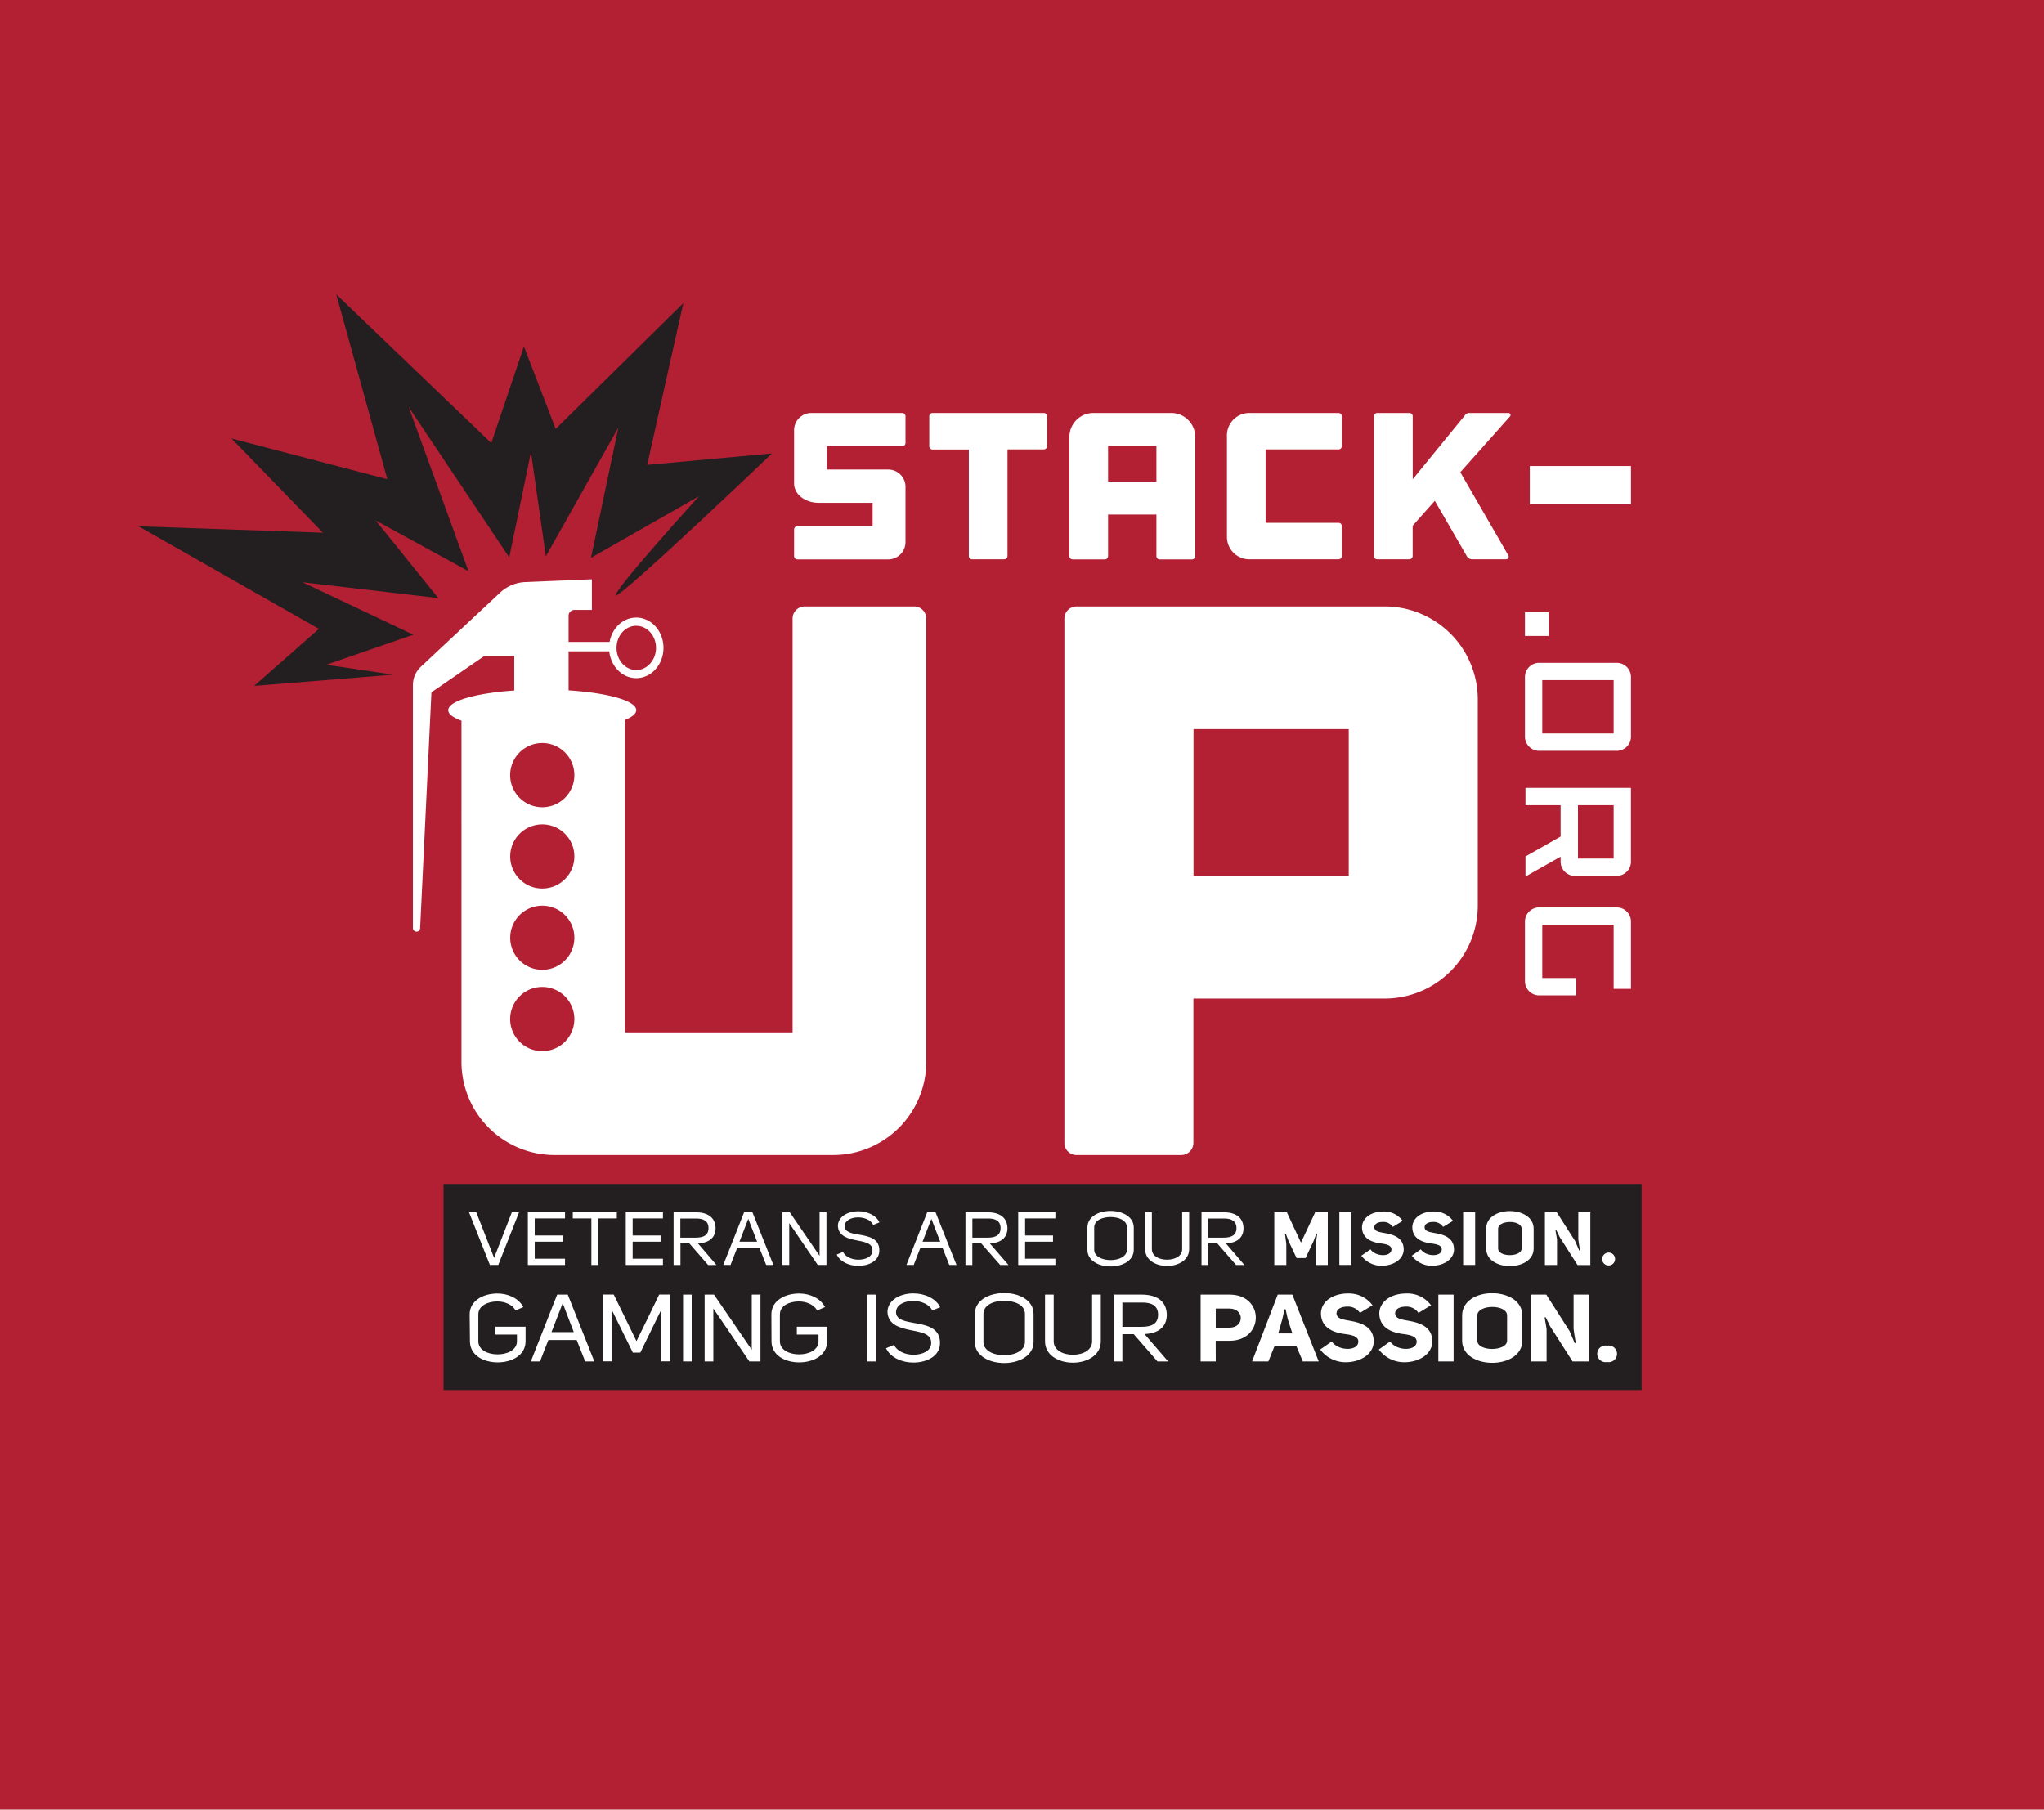 <svg xmlns="http://www.w3.org/2000/svg" viewBox="0 0 737.38 652.88"><defs><style>.cls-1{fill:#b31f33;}.cls-2{fill:#fff;}.cls-3{fill:#231f20;}</style></defs><title>Asset 2</title><g id="Layer_2" data-name="Layer 2"><g id="flat"><rect class="cls-1" width="737.38" height="652.88"/><path class="cls-2" d="M499.5,218.79H388.36a4.38,4.38,0,0,0-4.38,4.38V412.34a4.38,4.38,0,0,0,4.38,4.38h37.77a4.39,4.39,0,0,0,4.39-4.38V360.27h69a33.59,33.59,0,0,0,33.6-33.59v-74.3A33.59,33.59,0,0,0,499.5,218.79ZM486.56,316h-56V263.06h56Z"/><path class="cls-2" d="M329.77,218.79H290.31a4.38,4.38,0,0,0-4.38,4.38V372.46H225.47V259.74c2.59-1.05,4.06-2.25,4.06-3.53,0-3.38-10.31-6.23-24.41-7.13V235h14.67c.57,5.44,4.71,9.67,9.74,9.67,5.42,0,9.82-4.89,9.82-10.93s-4.4-10.93-9.82-10.93c-4.76,0-8.72,3.78-9.62,8.79H205.12v-9.46a2.08,2.08,0,0,1,2.08-2.08h6.32V209l-24,1a14.33,14.33,0,0,0-9.13,3.83l-28.57,26.73a9,9,0,0,0-2.86,6.58v87.66a1.3,1.3,0,0,0,2.6.06l4.08-85.08,19.19-13.18h10.69v12.53c-13.8.94-23.82,3.76-23.82,7.09,0,1.39,1.74,2.69,4.78,3.8V383.13a33.59,33.59,0,0,0,33.59,33.59H300.56a33.59,33.59,0,0,0,33.59-33.59v-160A4.38,4.38,0,0,0,329.77,218.79Zm-100.23,7c3.93,0,7.12,3.56,7.12,7.95s-3.19,8-7.12,8-7.12-3.56-7.12-8S225.61,225.78,229.54,225.78ZM195.63,379.24a11.58,11.58,0,1,1,11.57-11.58A11.58,11.58,0,0,1,195.63,379.24Zm0-29.34a11.57,11.57,0,1,1,11.57-11.57A11.57,11.57,0,0,1,195.63,349.9Zm0-29.33A11.57,11.57,0,1,1,207.2,309,11.57,11.57,0,0,1,195.63,320.57Zm0-29.33a11.58,11.58,0,1,1,11.57-11.57A11.57,11.57,0,0,1,195.63,291.24Z"/><path class="cls-2" d="M544.18,149H530a1.74,1.74,0,0,0-1.36.64l-19,23.27V150.18a1.18,1.18,0,0,0-1.19-1.18H496.86a1.18,1.18,0,0,0-1.19,1.18V200.6a1.19,1.19,0,0,0,1.19,1.19h11.57a1.19,1.19,0,0,0,1.19-1.19V189.68l8-9,11.55,20a2.2,2.2,0,0,0,1.9,1.1h12.25a.94.94,0,0,0,.82-1.41l-17.33-30,17.9-20.09A.75.75,0,0,0,544.18,149Z"/><path class="cls-2" d="M376.54,149H336.43a1.18,1.18,0,0,0-1.19,1.18V161a1.19,1.19,0,0,0,1.19,1.19h13.08V200.6a1.19,1.19,0,0,0,1.19,1.19h11.57a1.19,1.19,0,0,0,1.19-1.19V162.15h13.08a1.19,1.19,0,0,0,1.19-1.19V150.18A1.19,1.19,0,0,0,376.54,149Z"/><path class="cls-2" d="M325.47,149H292.69a6.21,6.21,0,0,0-6.22,6.22v19.19c0,4.24,4.46,7,8.78,7H314.8v8.44H287.66a1.19,1.19,0,0,0-1.19,1.19v9.59a1.19,1.19,0,0,0,1.19,1.19h32.77a6.23,6.23,0,0,0,6.23-6.23V175.63a6.22,6.22,0,0,0-6.23-6.22H298.32V161h27.15a1.19,1.19,0,0,0,1.19-1.19v-9.59A1.19,1.19,0,0,0,325.47,149Z"/><path class="cls-2" d="M482.89,149H450.71a8.08,8.08,0,0,0-8.09,8.08V193.7a8.09,8.09,0,0,0,8.09,8.09h32.18a1.19,1.19,0,0,0,1.19-1.19V189.82a1.19,1.19,0,0,0-1.19-1.19H456.57V162.15h26.32a1.19,1.19,0,0,0,1.19-1.19V150.18A1.18,1.18,0,0,0,482.89,149Z"/><path class="cls-2" d="M422.49,149H394.43a8.64,8.64,0,0,0-8.64,8.64v43a1.2,1.2,0,0,0,1.19,1.19h11.58a1.19,1.19,0,0,0,1.18-1.19v-15h17.44v15a1.2,1.2,0,0,0,1.19,1.19H430a1.19,1.19,0,0,0,1.18-1.19v-43A8.63,8.63,0,0,0,422.49,149Zm-22.75,24.73V160.85h17.44v12.88Z"/><rect class="cls-2" x="551.88" y="168.14" width="36.5" height="13.75"/><rect class="cls-2" x="550.13" y="220.84" width="8.6" height="8.6"/><path class="cls-2" d="M583.26,239.14h-28a5.13,5.13,0,0,0-5.13,5.13v21.5a5.13,5.13,0,0,0,5.13,5.12h28a5.12,5.12,0,0,0,5.12-5.12v-21.5A5.13,5.13,0,0,0,583.26,239.14Zm-1.13,25.5H556.38V245.39h25.75Z"/><path class="cls-2" d="M550.32,284.25v6.25H563v11.32L550.32,309v7.25L563,309.07v1.81a5.12,5.12,0,0,0,5.12,5.12h15.13a5.12,5.12,0,0,0,5.12-5.12V284.25Zm31.81,25.5H569.26V290.5h12.87Z"/><path class="cls-2" d="M583.26,327.39h-28a5.13,5.13,0,0,0-5.13,5.13V354a5.13,5.13,0,0,0,5.13,5.12h13.37v-6.25H556.38V333.64h25.75v23.13h6.25V332.52A5.13,5.13,0,0,0,583.26,327.39Z"/><path class="cls-3" d="M222.05,214.88c2.81,0,56.42-51.28,56.42-51.28l-45,4.13,13.05-58.37-46.06,45.39L189,125l-11.76,34.86-55.94-53.66,18.43,66.69L83.5,158.2l33,34L50,189.89l65.05,37L91.68,247.46l50.19-4.05-24.18-3.58L149.11,229l-40-18.94,49,5.72-22.57-28L169,206.07l-21.57-59.21,36.28,54.24,7.84-38,5.36,37.61,26.17-46.46-9.87,47,39-22.25S222.05,212.13,222.05,214.88Z"/><rect class="cls-3" x="160.01" y="427.17" width="432.2" height="74.35"/><path class="cls-2" d="M169.43,474.21c0-5,5-7.52,10-7.52,3.78,0,7.64,1.63,9.36,4.9L186,472.81c-1.16-2.14-3.93-3.26-6.59-3.26-3.4,0-6.85,1.53-6.85,4.66v9.7c0,3.2,3.48,4.73,6.93,4.73s7-1.53,7-4.73v-2.42h-7.82v-2.82h10.93v5.24c0,5.1-5,7.62-10.07,7.62s-10-2.52-10-7.62Z"/><path class="cls-2" d="M201,467.09h3.82l9.58,24.1h-3.29l-3.07-7.72H197.83c-1,2.51-2.06,5.2-3,7.72h-3.33ZM207,480.61c-1.46-3.71-2.55-6.61-4-10.45-1.35,3.54-2.63,6.84-4.05,10.45Z"/><path class="cls-2" d="M228.3,488l-7.68-15.56v18.72h-3.14v-24.1h3.93l8.2,16.82c2.73-5.55,5.54-11.23,8.2-16.82h3.93v24.1H238.6V472.44L231,488Z"/><path class="cls-2" d="M246.42,467.09h3.11v24.1h-3.11Z"/><path class="cls-2" d="M257.57,467.09,271.2,487V467.09h3.14v24.1h-4l-13-19.09v19.09H254.2v-24.1Z"/><path class="cls-2" d="M278.28,474.21c0-5,5-7.52,10-7.52,3.78,0,7.64,1.63,9.36,4.9l-2.85,1.22c-1.16-2.14-3.93-3.26-6.59-3.26-3.4,0-6.85,1.53-6.85,4.66v9.7c0,3.2,3.48,4.73,6.93,4.73s7-1.53,7-4.73v-2.42h-7.82v-2.82h10.93v5.24c0,5.1-5,7.62-10.07,7.62s-10-2.52-10-7.62Z"/><path class="cls-2" d="M312.88,467.09H316v24.1h-3.1Z"/><path class="cls-2" d="M329.77,477.31c4.61.81,9.66,1.77,9.32,7.69-.26,4.42-4.9,6.6-9.62,6.6-4,0-8.2-1.73-9.85-5.17l2.89-1.19c1.12,2.31,4.15,3.54,7,3.54,3.14,0,6.21-1.3,6.4-3.92.34-3.47-3.18-4.15-6.93-4.86-4.3-.82-8.8-2.05-8.83-6.88.26-4.22,4.75-6.47,9.32-6.47,3.93,0,8.09,1.67,9.7,5l-2.85,1.16c-1.09-2.25-4-3.44-6.85-3.44-3.07,0-6,1.26-6.22,3.81C323.07,476.12,326.29,476.69,329.77,477.31Z"/><path class="cls-2" d="M362.27,466.52c5.28,0,10.59,2.51,10.59,7.55v10.11c0,5-5.31,7.59-10.59,7.59s-10.6-2.55-10.6-7.59V474.07C351.67,469,357,466.52,362.27,466.52Zm-7.49,17.66c0,3.17,3.7,4.77,7.49,4.77s7.45-1.6,7.48-4.77V474.07c0-3.33-3.78-4.76-7.52-4.76s-7.45,1.5-7.45,4.76Z"/><path class="cls-2" d="M380.13,467.09v16.85c0,3.27,3.44,4.84,6.92,4.84s6.93-1.57,6.93-4.84V467.09h3.14v16.85c0,5.11-5.05,7.7-10.07,7.7S377,489.05,377,483.94V467.09Z"/><path class="cls-2" d="M421.41,491.19h-3.85L409,481.36H404.9v9.83h-3.14v-24.1h10.1c5.1,0,8.95,2.08,9.07,7.22,0,4.8-3.52,6.81-8.05,7ZM411.9,478.7c3.6,0,5.88-1.09,5.88-4.39s-2.43-4.42-5.88-4.36h-7v8.75Z"/><path class="cls-2" d="M438.59,491.19h-5.46v-24.1h10.44c12.7,0,12.55,16.65,0,16.65h-5Zm5-19.06h-5V479h5C448.93,479,449,472.13,443.57,472.13Z"/><path class="cls-2" d="M460.94,467.09h5.28l9.51,24.1H470l-2.32-5.51h-7.9l-2.21,5.51h-5.88Zm2.43,5.31-.75,3.48-1.49,5.2h5.09l-1.68-5.24-.75-3.44Z"/><path class="cls-2" d="M480.43,484c2.4,3.48,9.36,3.54,9.59.18.11-2.08-2.36-2.56-5.1-2.9-4.15-.58-8.46-2.35-8.38-7.66.3-4.56,4.9-6.94,9.66-6.94a10.66,10.66,0,0,1,8.95,4.25l-4.54,2.76a5.25,5.25,0,0,0-4.41-2.28c-2.1,0-3.94.72-4.05,2.38v0c0,2,2.25,2.25,4.57,2.69,4.61.78,9.1,2.31,8.84,8-.45,4.52-5.25,7-10.08,7a11.4,11.4,0,0,1-9.21-4.59Z"/><path class="cls-2" d="M501.49,484c2.39,3.48,9.36,3.54,9.58.18.11-2.08-2.36-2.56-5.09-2.9-4.16-.58-8.46-2.35-8.39-7.66.3-4.56,4.91-6.94,9.66-6.94a10.65,10.65,0,0,1,9,4.25l-4.53,2.76a5.27,5.27,0,0,0-4.42-2.28c-2.09,0-3.93.72-4,2.38v0c0,2,2.24,2.25,4.57,2.69,4.6.78,9.09,2.31,8.83,8-.45,4.52-5.24,7-10.07,7a11.4,11.4,0,0,1-9.21-4.59Z"/><path class="cls-2" d="M518.89,467.09h5.5v24.1h-5.5Z"/><path class="cls-2" d="M549.19,474.62v9.05c0,10.69-21.72,10.72-21.72,0v-9.05C527.47,463.86,549.19,463.93,549.19,474.62Zm-16.25,9.05c0,4.05,10.75,4,10.75,0v-9.05c0-4.16-10.75-4.05-10.75,0Z"/><path class="cls-2" d="M568.47,484.52c-.3-1.56-.75-4.59-.79-5.1V467.09h5.5v24.1H567.3l-8.08-12.66-1.61-3.27-.38.07.71,4.12v11.74H552.4v-24.1h5.43l8.39,13.14,1.87,4.36Z"/><path class="cls-2" d="M579.78,485.51a3,3,0,1,1,0,5.89,3,3,0,1,1,0-5.89Z"/><path class="cls-2" d="M176.72,456.36l-7.53-19h2.62l6.44,16.47,6.41-16.47h2.6l-7.5,19Z"/><path class="cls-2" d="M203.83,439.6H192.9v6.15H203V448H192.9v6.12h10.93v2.26H190.42V437.34h13.41Z"/><path class="cls-2" d="M222.52,437.34v2.26h-6.7v16.79h-2.48V439.6h-6.71v-2.26Z"/><path class="cls-2" d="M239.16,439.6H228.23v6.15h10.08V448H228.23v6.12h10.93v2.26H225.75V437.34h13.41Z"/><path class="cls-2" d="M258.46,456.39h-3l-6.76-7.76h-3.22v7.76H243v-19h8c4,0,7.06,1.64,7.15,5.7,0,3.78-2.78,5.37-6.35,5.53Zm-7.5-9.86c2.84,0,4.64-.86,4.64-3.46s-1.92-3.5-4.64-3.44h-5.52v6.9Z"/><path class="cls-2" d="M268.44,437.37h3l7.56,19h-2.6l-2.42-6.1h-8.06c-.77,2-1.63,4.11-2.37,6.1h-2.62ZM273.13,448c-1.15-2.93-2-5.22-3.19-8.25-1.06,2.79-2.06,5.4-3.18,8.25Z"/><path class="cls-2" d="M284.91,437.37l10.76,15.72V437.37h2.48v19H295l-10.28-15.07v15.07h-2.48v-19Z"/><path class="cls-2" d="M309.86,445.43c3.63.64,7.62,1.4,7.35,6.07-.2,3.5-3.86,5.21-7.59,5.21-3.16,0-6.47-1.37-7.77-4.08l2.28-.94c.89,1.83,3.28,2.79,5.55,2.79,2.48,0,4.91-1,5.05-3.09.27-2.74-2.51-3.27-5.46-3.84-3.4-.64-6.94-1.61-7-5.42.2-3.34,3.75-5.11,7.35-5.11,3.1,0,6.38,1.32,7.65,4l-2.24.91c-.86-1.77-3.19-2.71-5.41-2.71-2.42,0-4.75,1-4.9,3C304.57,444.49,307.11,445,309.86,445.43Z"/><path class="cls-2" d="M334.5,437.37h3l7.56,19h-2.6l-2.42-6.1H332c-.77,2-1.63,4.11-2.37,6.1H327ZM339.19,448c-1.15-2.93-2-5.22-3.19-8.25-1.06,2.79-2.06,5.4-3.19,8.25Z"/><path class="cls-2" d="M363.82,456.39h-3L354,448.63h-3.23v7.76h-2.48v-19h8c4,0,7.06,1.64,7.15,5.7,0,3.78-2.78,5.37-6.35,5.53Zm-7.5-9.86c2.83,0,4.64-.86,4.64-3.46s-1.92-3.5-4.64-3.44h-5.53v6.9Z"/><path class="cls-2" d="M380.74,439.6H369.81v6.15h10.07V448H369.81v6.12h10.93v2.26H367.32V437.34h13.42Z"/><path class="cls-2" d="M400.65,436.91c4.16,0,8.36,2,8.36,6v8c0,4-4.2,6-8.36,6s-8.36-2-8.36-6v-8C392.29,438.9,396.45,436.91,400.65,436.91Zm-5.91,13.95c0,2.5,2.92,3.76,5.91,3.76s5.88-1.26,5.9-3.76v-8c0-2.64-3-3.76-5.93-3.76s-5.88,1.18-5.88,3.76Z"/><path class="cls-2" d="M415.54,437.37v13.3c0,2.58,2.72,3.81,5.47,3.81s5.46-1.23,5.46-3.81v-13.3H429v13.3c0,4-4,6.07-7.94,6.07s-7.95-2-7.95-6.07v-13.3Z"/><path class="cls-2" d="M448.92,456.39h-3l-6.77-7.76h-3.22v7.76h-2.48v-19h8c4,0,7.06,1.64,7.15,5.7,0,3.78-2.78,5.37-6.35,5.53Zm-7.5-9.86c2.83,0,4.64-.86,4.64-3.46s-1.92-3.5-4.64-3.44h-5.53v6.9Z"/><path class="cls-2" d="M474.86,445.13l-1,2.66-2.86,6.1h-3.25l-2.89-6.12-1-2.61h-.3l.48,3.68v7.55h-4.34v-19h4.54l5.08,10.93,5.14-10.93H479v19h-4.34v-7.58l.53-3.68Z"/><path class="cls-2" d="M483.18,437.37h4.34v19h-4.34Z"/><path class="cls-2" d="M494.41,450.75c1.89,2.74,7.39,2.79,7.56.13.09-1.63-1.86-2-4-2.28-3.28-.46-6.68-1.85-6.62-6,.24-3.6,3.87-5.49,7.62-5.49a8.38,8.38,0,0,1,7.06,3.36l-3.57,2.18a4.15,4.15,0,0,0-3.49-1.8c-1.65,0-3.1.56-3.19,1.88v0c0,1.56,1.77,1.77,3.6,2.12,3.64.62,7.18,1.83,7,6.31-.36,3.58-4.14,5.51-8,5.51a9,9,0,0,1-7.27-3.63Z"/><path class="cls-2" d="M512.56,450.75c1.89,2.74,7.38,2.79,7.56.13.09-1.63-1.86-2-4-2.28-3.28-.46-6.68-1.85-6.62-6,.23-3.6,3.87-5.49,7.62-5.49a8.38,8.38,0,0,1,7.06,3.36l-3.58,2.18a4.12,4.12,0,0,0-3.48-1.8c-1.65,0-3.1.56-3.19,1.88v0c0,1.56,1.77,1.77,3.6,2.12,3.64.62,7.18,1.83,7,6.31-.35,3.58-4.13,5.51-7.94,5.51a9,9,0,0,1-7.27-3.63Z"/><path class="cls-2" d="M527.83,437.37h4.34v19h-4.34Z"/><path class="cls-2" d="M553.27,443.31v7.14c0,8.44-17.13,8.47-17.13,0v-7.14C536.14,434.82,553.27,434.87,553.27,443.31Zm-12.82,7.14c0,3.2,8.48,3.17,8.48,0v-7.14c0-3.28-8.48-3.2-8.48,0Z"/><path class="cls-2" d="M570,451.13c-.23-1.24-.59-3.63-.62-4v-9.73h4.34v19h-4.63l-6.38-10-1.28-2.58-.29.05.56,3.25v9.27h-4.37v-19h4.28l6.62,10.37,1.48,3.44Z"/><path class="cls-2" d="M580.49,451.91a2.33,2.33,0,1,1-2.51,2.31A2.39,2.39,0,0,1,580.49,451.91Z"/></g></g></svg>